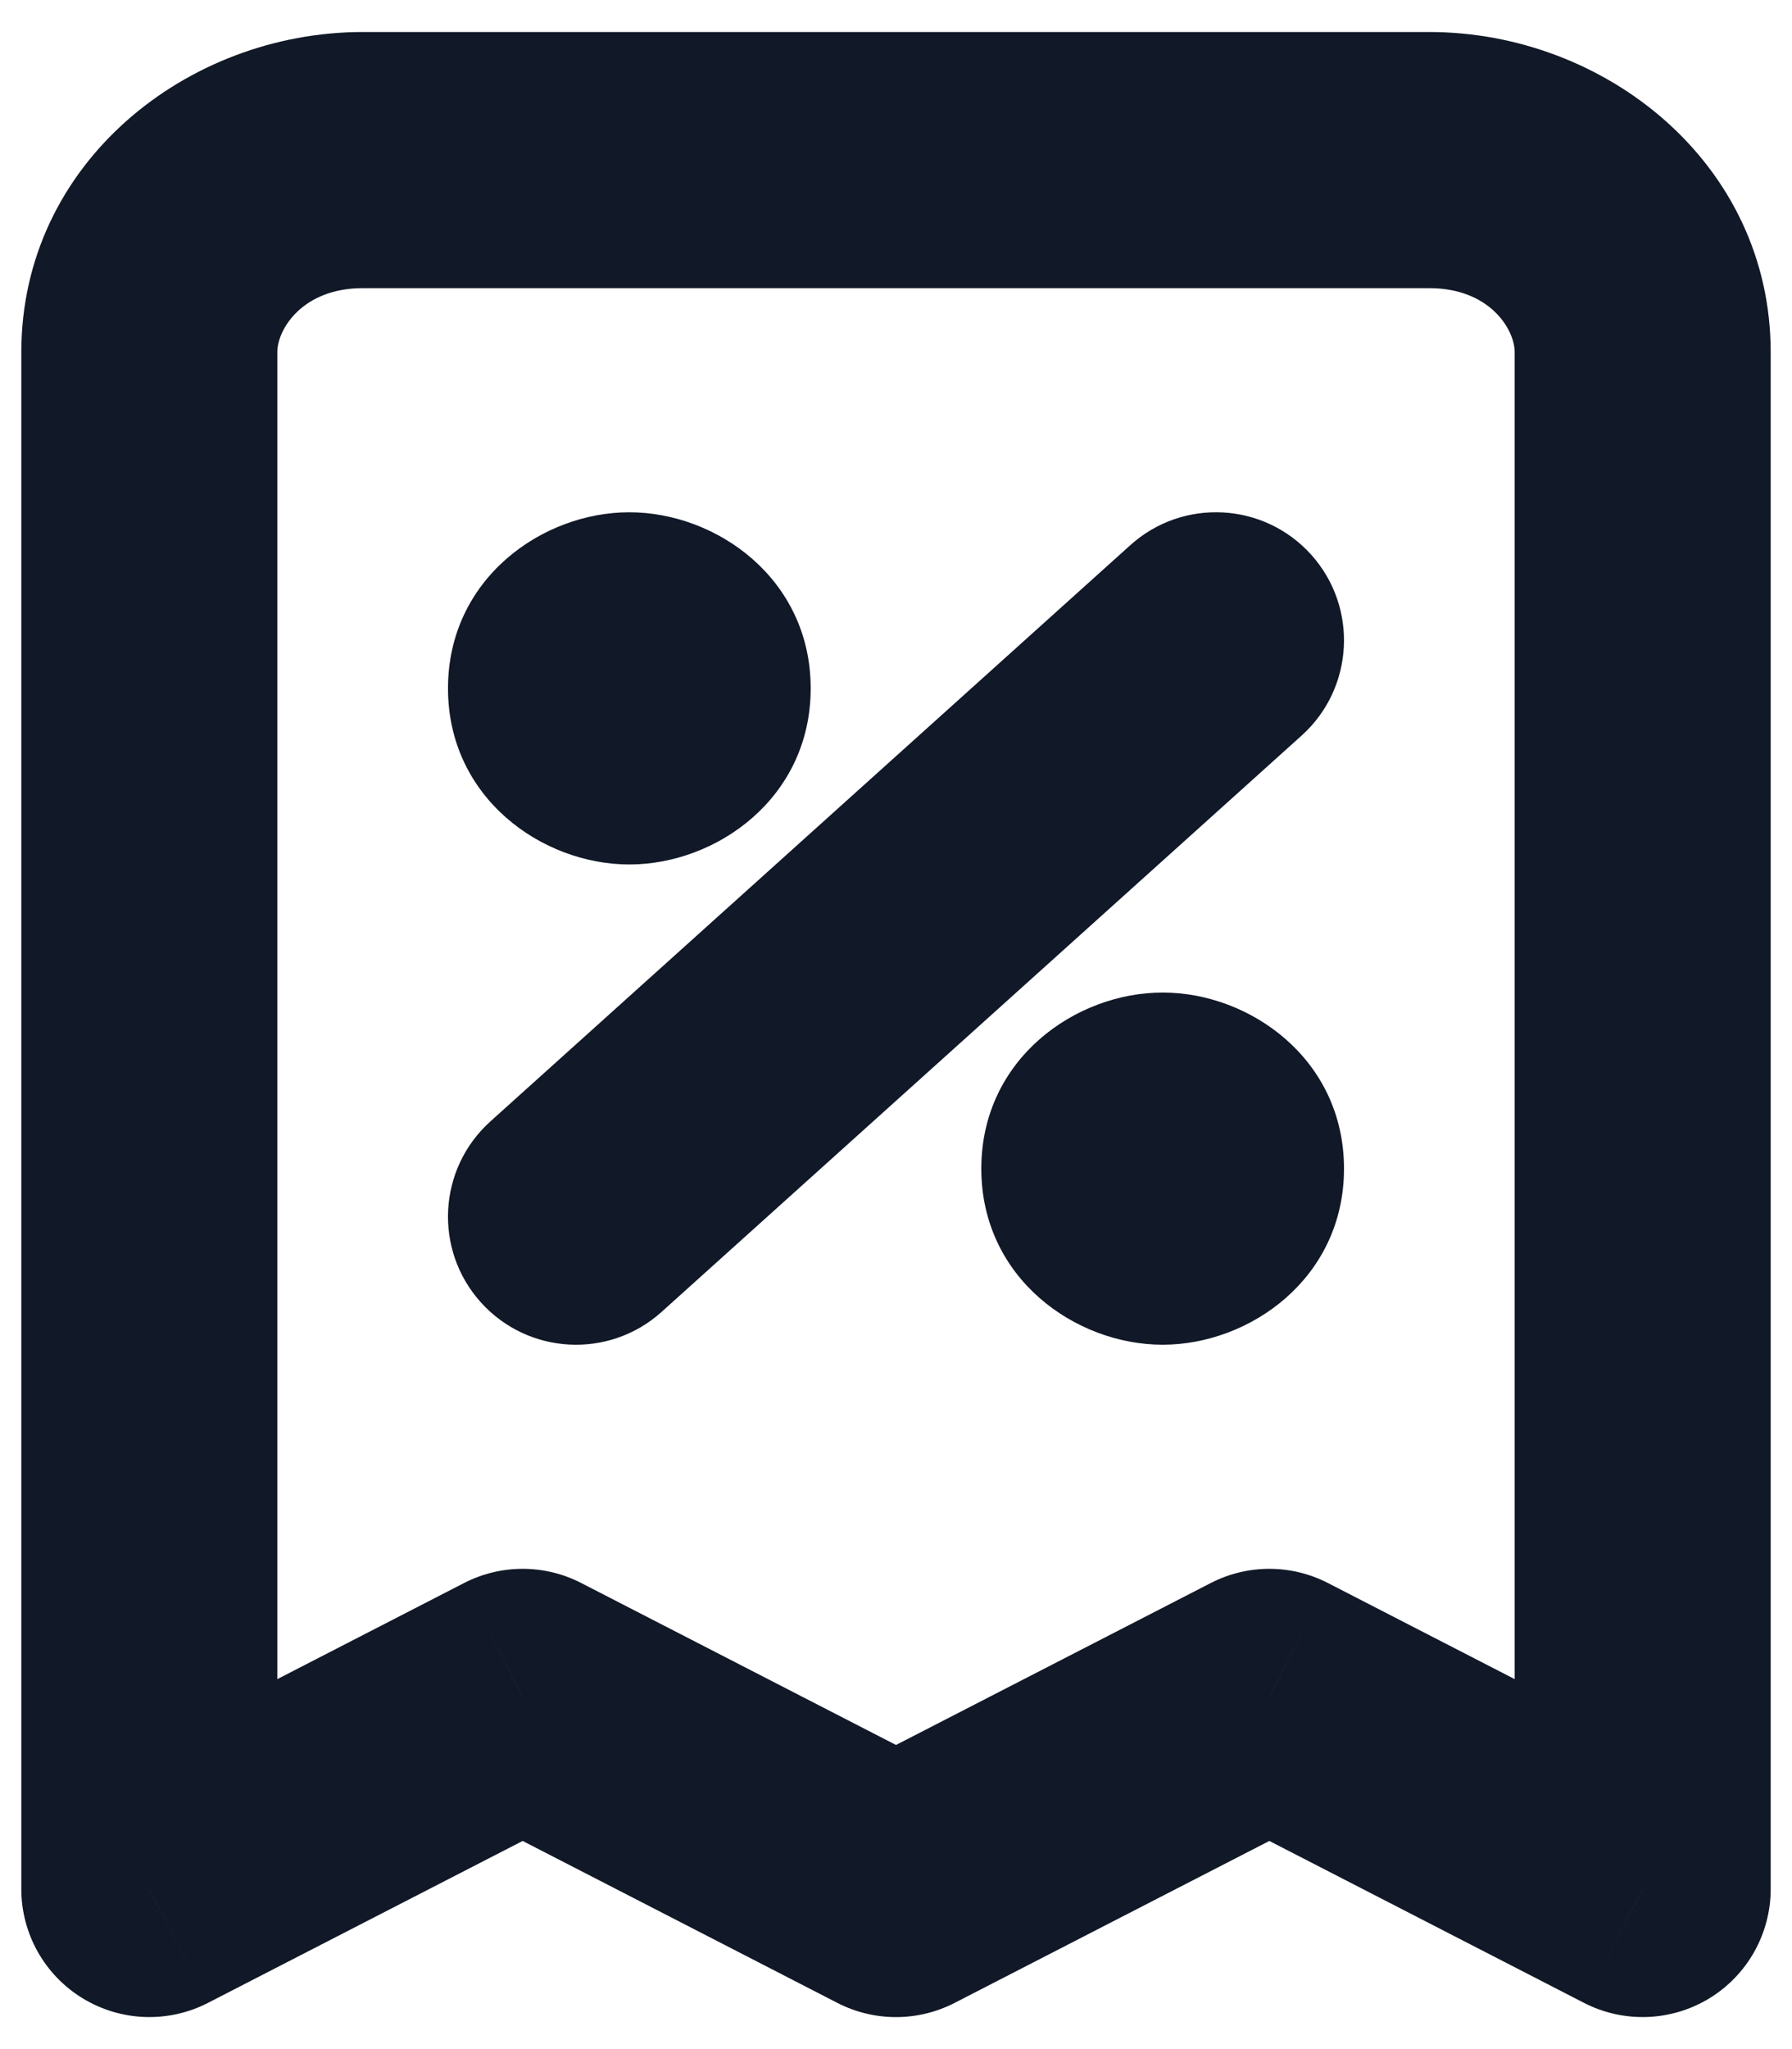<svg width="28" height="32" viewBox="0 0 28 32" fill="none" xmlns="http://www.w3.org/2000/svg" xmlns:xlink="http://www.w3.org/1999/xlink">
<path d="M25.667,29.5L24.752,31.279C25.372,31.597 26.113,31.57 26.709,31.207C27.304,30.844 27.667,30.197 27.667,29.5L25.667,29.5ZM2.333,29.5L0.333,29.5C0.333,30.197 0.696,30.844 1.292,31.207C1.887,31.57 2.628,31.597 3.248,31.279L2.333,29.5ZM14,29.5L13.085,31.279C13.659,31.574 14.341,31.574 14.915,31.279L14,29.5ZM8.167,26.5L9.081,24.721C8.507,24.426 7.826,24.426 7.252,24.721L8.167,26.5ZM19.833,26.5L20.748,24.721C20.174,24.426 19.493,24.426 18.919,24.721L19.833,26.5ZM7.662,17.513C6.841,18.252 6.774,19.517 7.513,20.338C8.252,21.159 9.517,21.226 10.338,20.487L7.662,17.513ZM20.338,11.487C21.159,10.748 21.225,9.483 20.487,8.662C19.748,7.841 18.483,7.774 17.662,8.513L20.338,11.487ZM9.833,8.75C8.729,8.75 7.833,9.645 7.833,10.75C7.833,11.855 8.729,12.75 9.833,12.75L9.833,8.75ZM9.85,12.75C10.955,12.75 11.85,11.855 11.85,10.75C11.85,9.645 10.955,8.75 9.85,8.75L9.85,12.75ZM18.167,16.25C17.062,16.25 16.167,17.145 16.167,18.25C16.167,19.355 17.062,20.25 18.167,20.25L18.167,16.25ZM18.183,20.25C19.288,20.25 20.183,19.355 20.183,18.25C20.183,17.145 19.288,16.25 18.183,16.25L18.183,20.25ZM5.667,4.5L22.333,4.5L22.333,0.5L5.667,0.5L5.667,4.5ZM23.667,5.5L23.667,29.5L27.667,29.5L27.667,5.5L23.667,5.5ZM4.333,29.5L4.333,5.5L0.333,5.5L0.333,29.5L4.333,29.5ZM14.915,27.721L9.081,24.721L7.252,28.279L13.085,31.279L14.915,27.721ZM7.252,24.721L1.419,27.721L3.248,31.279L9.081,28.279L7.252,24.721ZM26.581,27.721L20.748,24.721L18.919,28.279L24.752,31.279L26.581,27.721ZM18.919,24.721L13.085,27.721L14.915,31.279L20.748,28.279L18.919,24.721ZM22.333,4.5C23.273,4.5 23.667,5.141 23.667,5.5L27.667,5.5C27.667,2.546 25.075,0.5 22.333,0.5L22.333,4.5ZM5.667,0.5C2.925,0.5 0.333,2.546 0.333,5.5L4.333,5.5C4.333,5.141 4.727,4.5 5.667,4.5L5.667,0.5ZM10.338,20.487L20.338,11.487L17.662,8.513L7.662,17.513L10.338,20.487ZM8.667,10.75C8.667,9.867 9.392,9.5 9.833,9.5L9.833,13.5C11.195,13.5 12.667,12.462 12.667,10.75L8.667,10.75ZM9.833,9.5C10.274,9.5 11,9.867 11,10.75L7,10.75C7,12.462 8.472,13.5 9.833,13.5L9.833,9.5ZM11,10.75C11,11.633 10.274,12 9.833,12L9.833,8C8.472,8 7,9.038 7,10.75L11,10.75ZM9.833,12C9.392,12 8.667,11.633 8.667,10.75L12.667,10.75C12.667,9.038 11.195,8 9.833,8L9.833,12ZM9.833,12.75L9.85,12.75L9.85,8.75L9.833,8.75L9.833,12.75ZM18.167,20.25L18.183,20.25L18.183,16.25L18.167,16.25L18.167,20.25ZM17,18.25C17,17.367 17.726,17 18.167,17L18.167,21C19.528,21 21,19.962 21,18.25L17,18.25ZM18.167,17C18.608,17 19.333,17.367 19.333,18.25L15.333,18.25C15.333,19.962 16.805,21 18.167,21L18.167,17ZM19.333,18.25C19.333,19.133 18.608,19.5 18.167,19.5L18.167,15.5C16.805,15.5 15.333,16.538 15.333,18.25L19.333,18.25ZM18.167,19.5C17.726,19.5 17,19.133 17,18.25L21,18.25C21,16.538 19.528,15.5 18.167,15.5L18.167,19.5Z" fill="#111827"/>
</svg>
